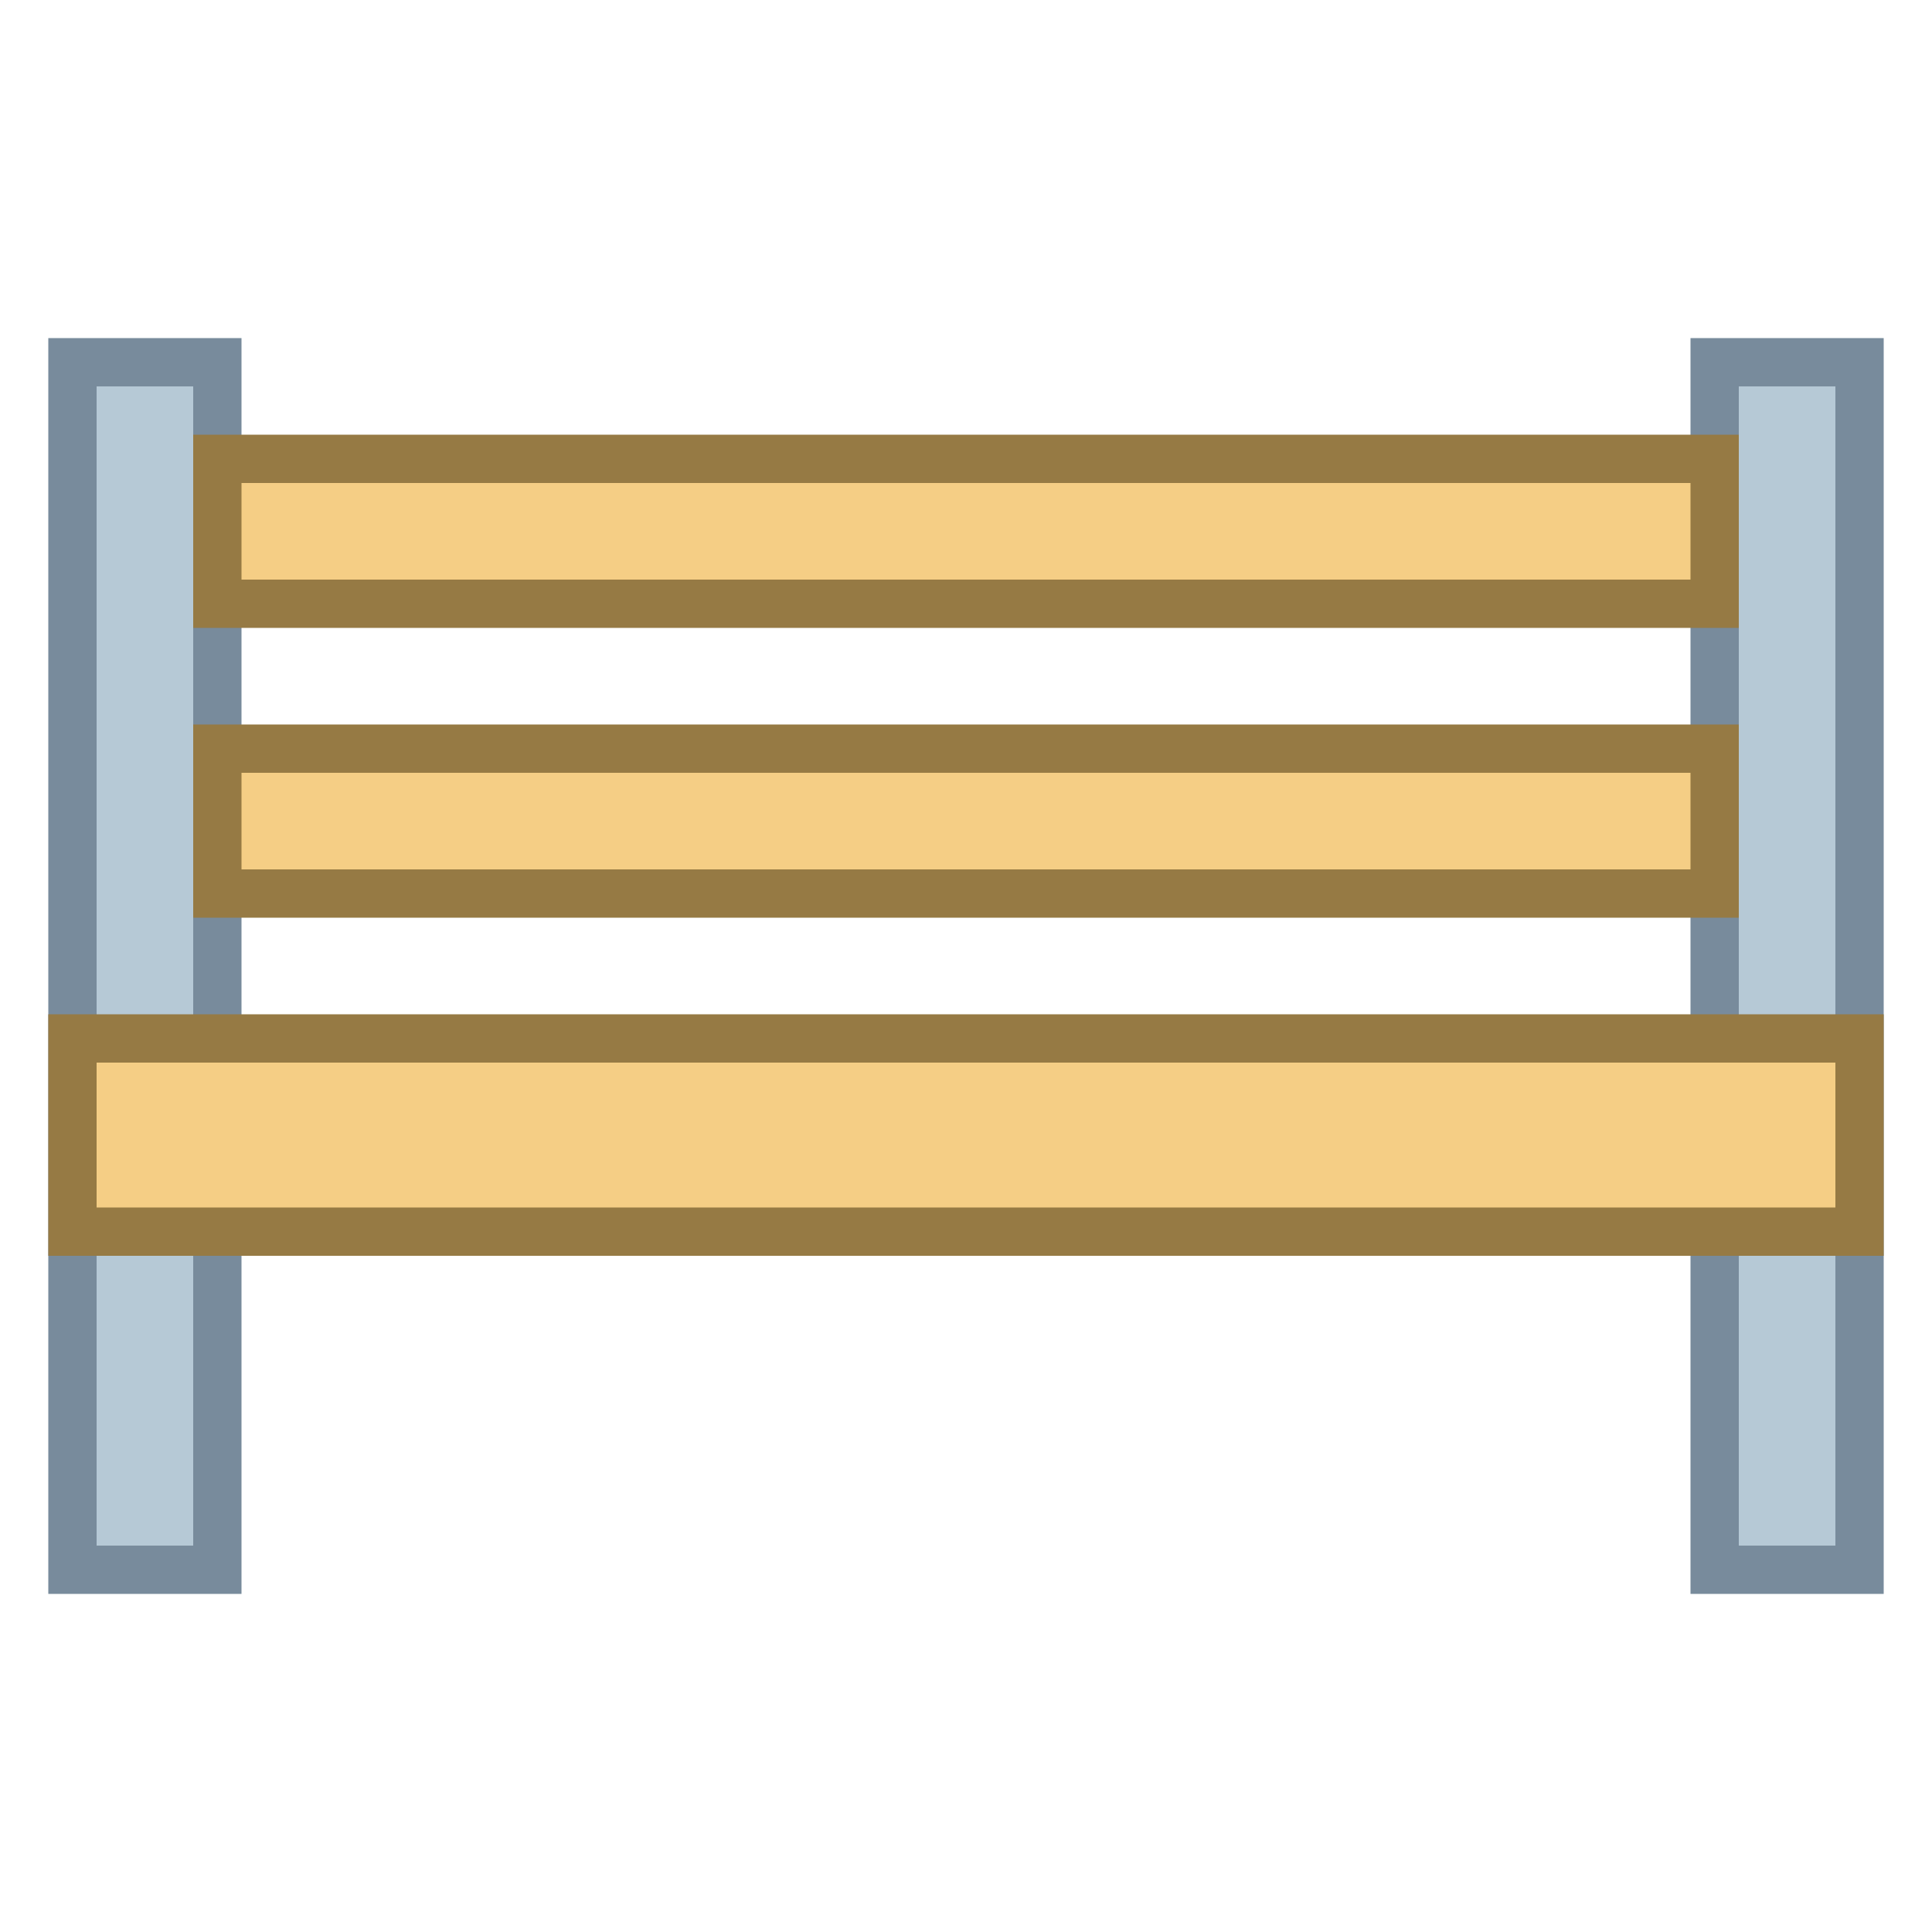 <svg viewBox="0 0 40 40" xmlns="http://www.w3.org/2000/svg"><path fill="#b6c9d6" d="M35.5 7.5h3v25h-3z"></path><path d="M38 8v24h-2V8h2m1-1h-4v26h4V7z" fill="#788b9c"></path><path fill="#b6c9d6" d="M1.5 7.5h3v25h-3z"></path><path d="M4 8v24H2V8h2m1-1H1v26h4V7z" fill="#788b9c"></path><path fill="#f5ce85" d="M4.5 9.5h31v3h-31z"></path><path d="M35 10v2H5v-2h30m1-1H4v4h32V9z" fill="#967a44"></path><g><path fill="#f5ce85" d="M4.5 15.5h31v3h-31z"></path><path d="M35 16v2H5v-2h30m1-1H4v4h32v-4z" fill="#967a44"></path></g><g><path fill="#f5ce85" d="M1.5 21.5h37v4h-37z"></path><path d="M38 22v3H2v-3h36m1-1H1v5h38v-5z" fill="#967a44"></path></g></svg>